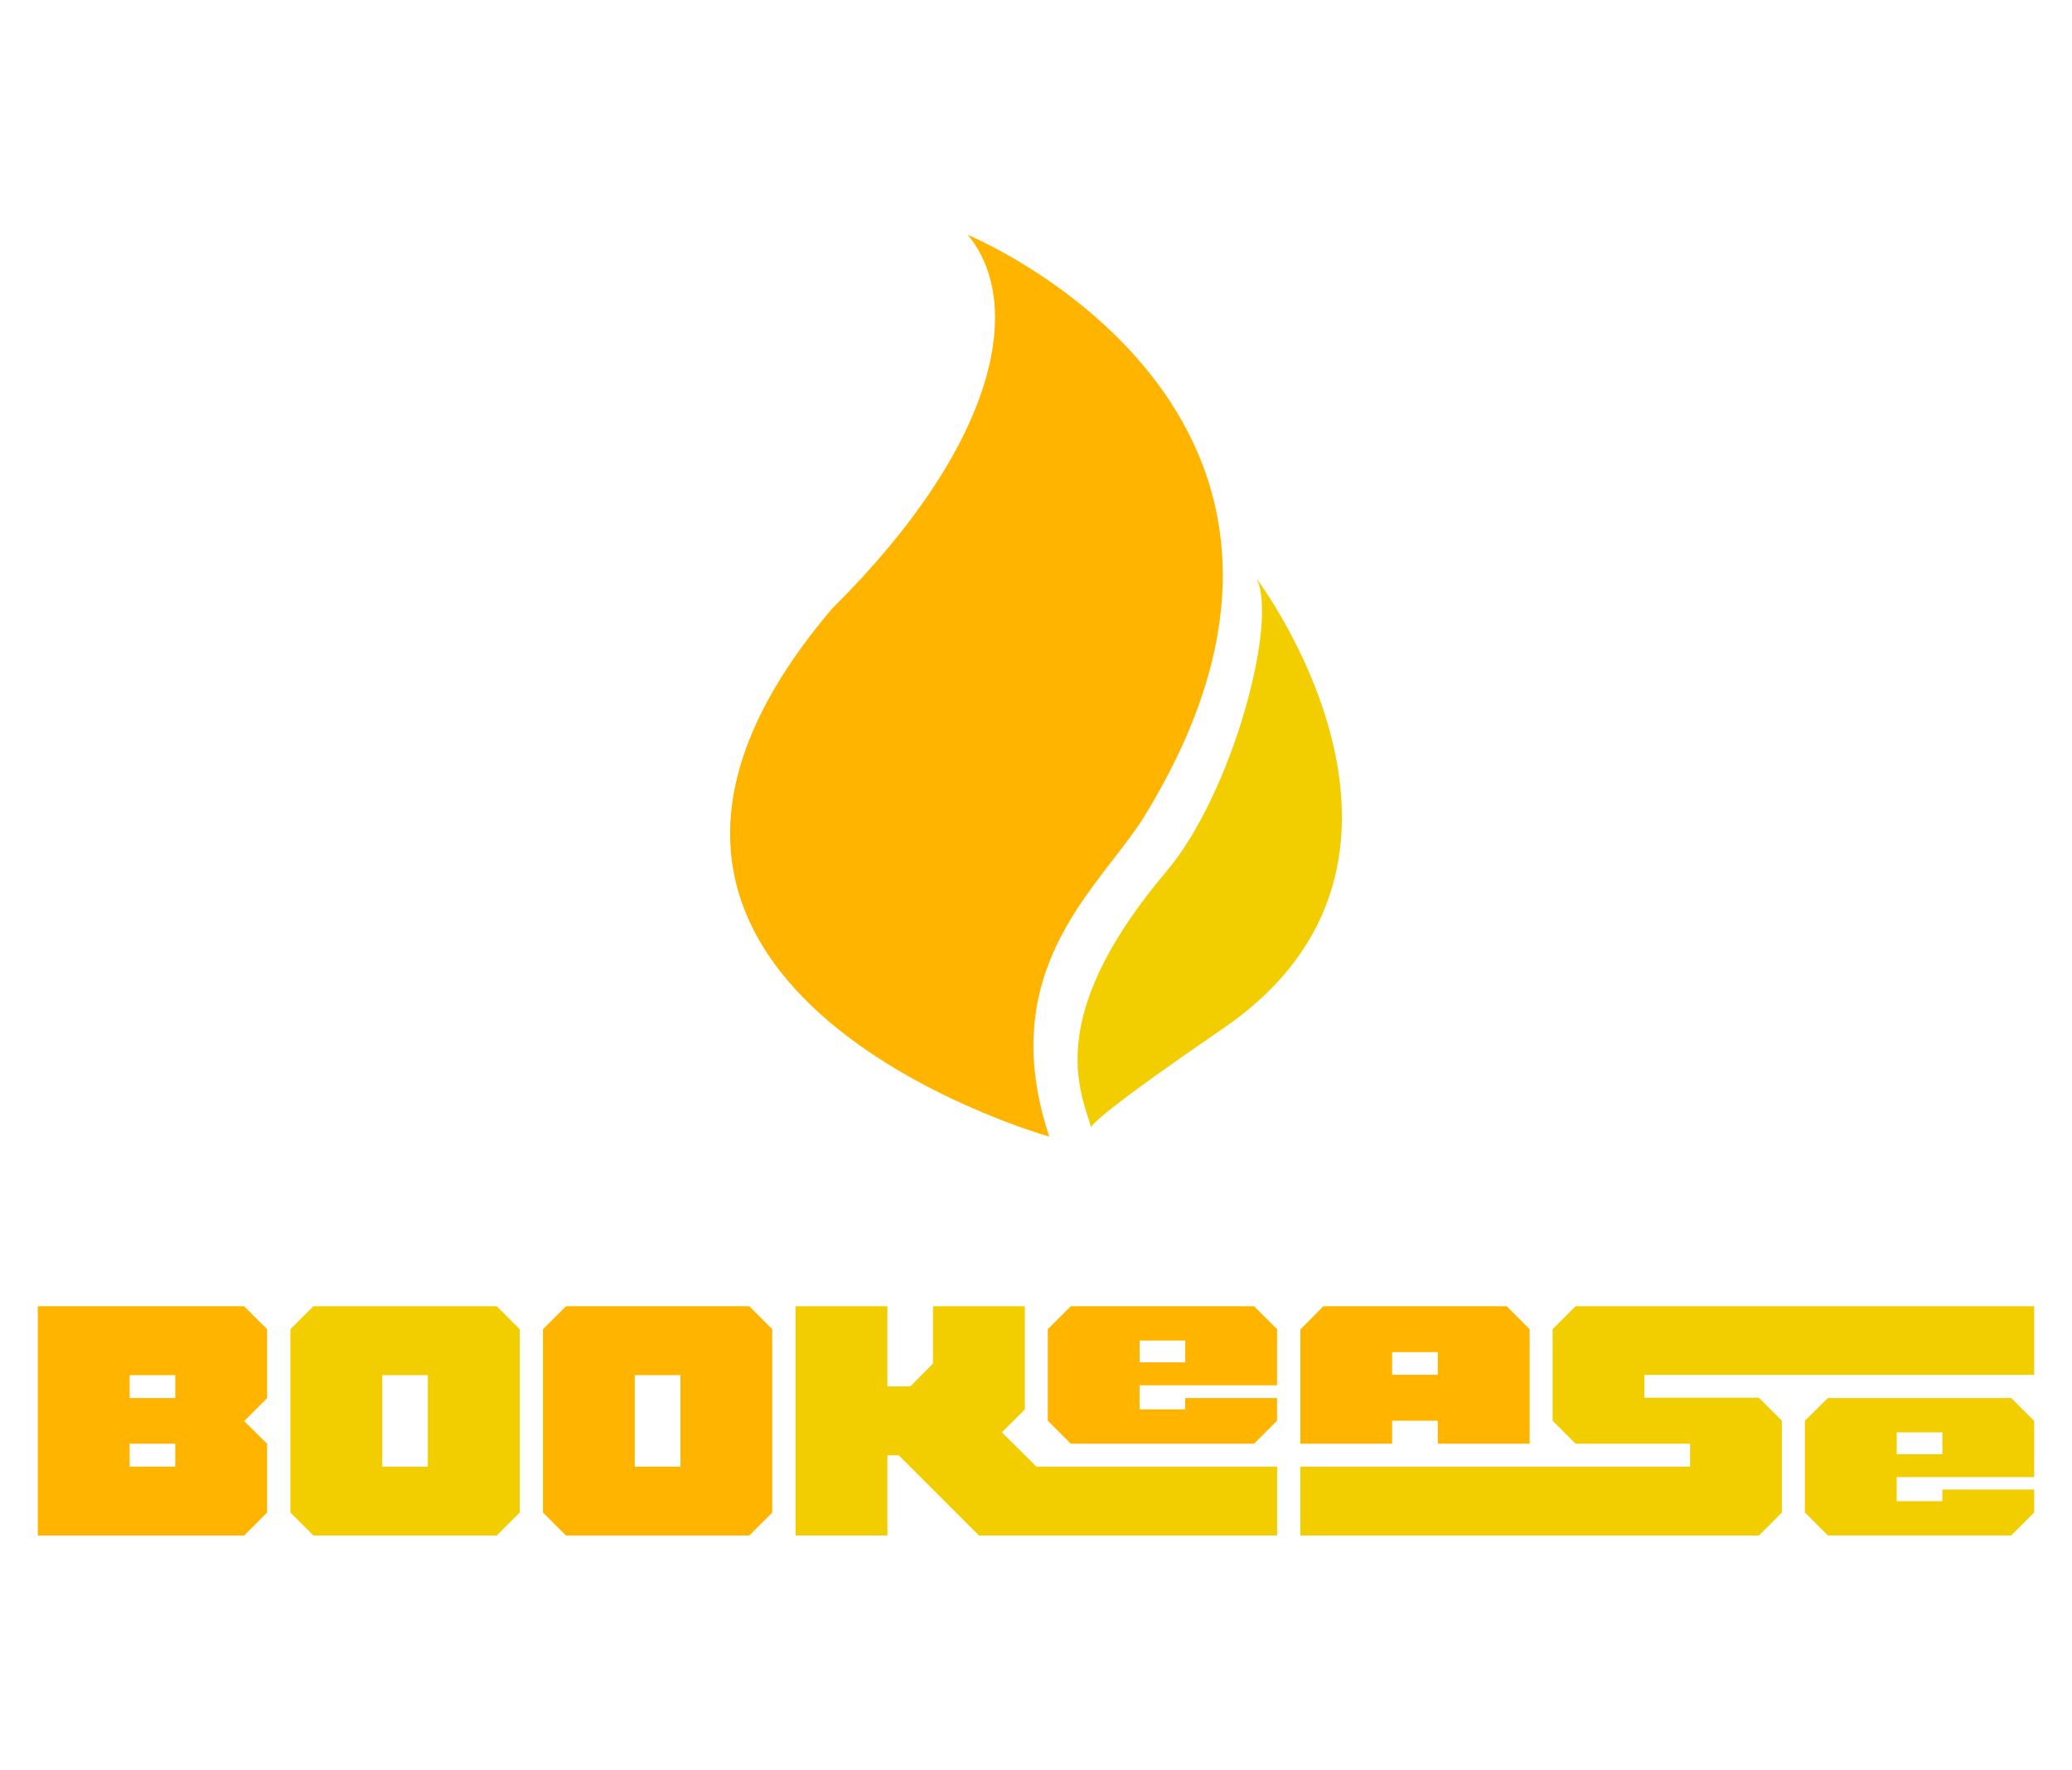 <?xml version="1.0" encoding="UTF-8"?>
<svg id="Camada_1" data-name="Camada 1" xmlns="http://www.w3.org/2000/svg" viewBox="0 0 550 470">
  <defs>
    <style>
      .cls-1, .cls-2 {
        fill: #f2cd00;
      }

      .cls-2, .cls-3 {
        fill-rule: evenodd;
      }

      .cls-3, .cls-4 {
        fill: #ffb500;
      }
    </style>
  </defs>
  <g id="element-id-92167">
    <path id="element-id-620" class="cls-4" d="m70.9,352.89l-6.09-6.09H10.03v60.87h54.78l6.09-6.09v-18.28l-6.09-6.02,6.09-6.09v-18.28Zm-24.38,36.49h-12.11v-6.09h12.11v6.09Zm0-18.21h-12.11v-6.09h12.11v6.09Z"/>
    <path id="element-id-67529" class="cls-1" d="m137.95,352.89l-6.09-6.09h-48.68l-6.09,6.09v48.68l6.09,6.09h48.68l6.09-6.09v-48.68Zm-24.38,36.49h-12.11v-24.3h12.11v24.3Z"/>
    <path id="element-id-58014" class="cls-4" d="m204.99,352.89l-6.09-6.09h-48.68l-6.09,6.09v48.68l6.09,6.09h48.68l6.09-6.09v-48.68Zm-24.38,36.49h-12.11v-24.3h12.11v24.3Z"/>
    <g id="element-id-21553">
      <path id="element-id-20832" class="cls-2" d="m272.03,374.19l-6.09,6.09,9.18,9.1h63.88v18.28h-79.15l-21.29-21.29h-3.01v21.29h-24.38v-60.87h24.38v21.29h6.09l6.02-6.09v-15.2h24.38v27.39Z"/>
      <path id="element-id-31089" class="cls-3" d="m278.12,352.89l6.09-6.09h48.68l6.09,6.09v14.89h-36.49v6.4h12.11v-3.01h24.38v6.02l-6.09,6.09h-48.68l-6.09-6.09v-24.3Zm36.49,3.01h-12.11v5.79h12.11v-5.79Z"/>
    </g>
    <g id="element-id-65437">
      <path id="element-id-83058" class="cls-2" d="m412.13,352.89l6.09-6.09h121.74v18.21h-103.46v6.09h30.4l6.09,6.09v24.38l-6.09,6.09h-121.74v-18.28h103.46v-6.09h-30.4l-6.09-6.09v-24.3Z"/>
      <path id="element-id-34747" class="cls-3" d="m345.24,352.89l6.02-6.09h48.68l6.09,6.09v30.4h-24.38v-6.09h-12.11v6.09h-24.38v-30.4h.08Zm36.41,6.09h-12.11v6.02h12.11v-6.02Z"/>
      <path id="element-id-56205" class="cls-2" d="m479.1,377.19l6.09-6.02h48.68l6.09,6.09v14.89h-36.49v6.4h12.11v-3.09h24.38v6.09l-6.09,6.09h-48.68l-6.09-6.09v-24.38Zm36.49,3.09h-12.11v5.79h12.11v-5.79Z"/>
    </g>
  </g>
  <g id="element-id-43585">
    <g id="element-id-43761">
      <path id="element-id-39799" class="cls-3" d="m256.86,62.33c15,18,8.5,55.12-36.05,99.32-84.98,100.15,57.72,140.11,57.72,140.11-12.05-36.11,4.27-57.2,17-73.65,3.02-3.9,5.84-7.54,8.03-11.06,66.71-108.1-46.7-154.7-46.7-154.7Z"/>
      <path id="element-id-83795" class="cls-2" d="m289.61,299.28c.42-.97,4.72-5.45,34.97-26.18,65.52-44.78,8.91-119.56,8.91-119.56,5.91,10.98-6.22,56.97-23.95,77.91-30.16,35.71-23.91,55.28-20.69,65.35.29.9.55,1.72.76,2.48h0Z"/>
      <path id="element-id-80241" class="cls-2" d="m289.68,299.55c-.02-.09-.05-.18-.07-.27-.12.28.07.27.07.27Z"/>
    </g>
  </g>
</svg>